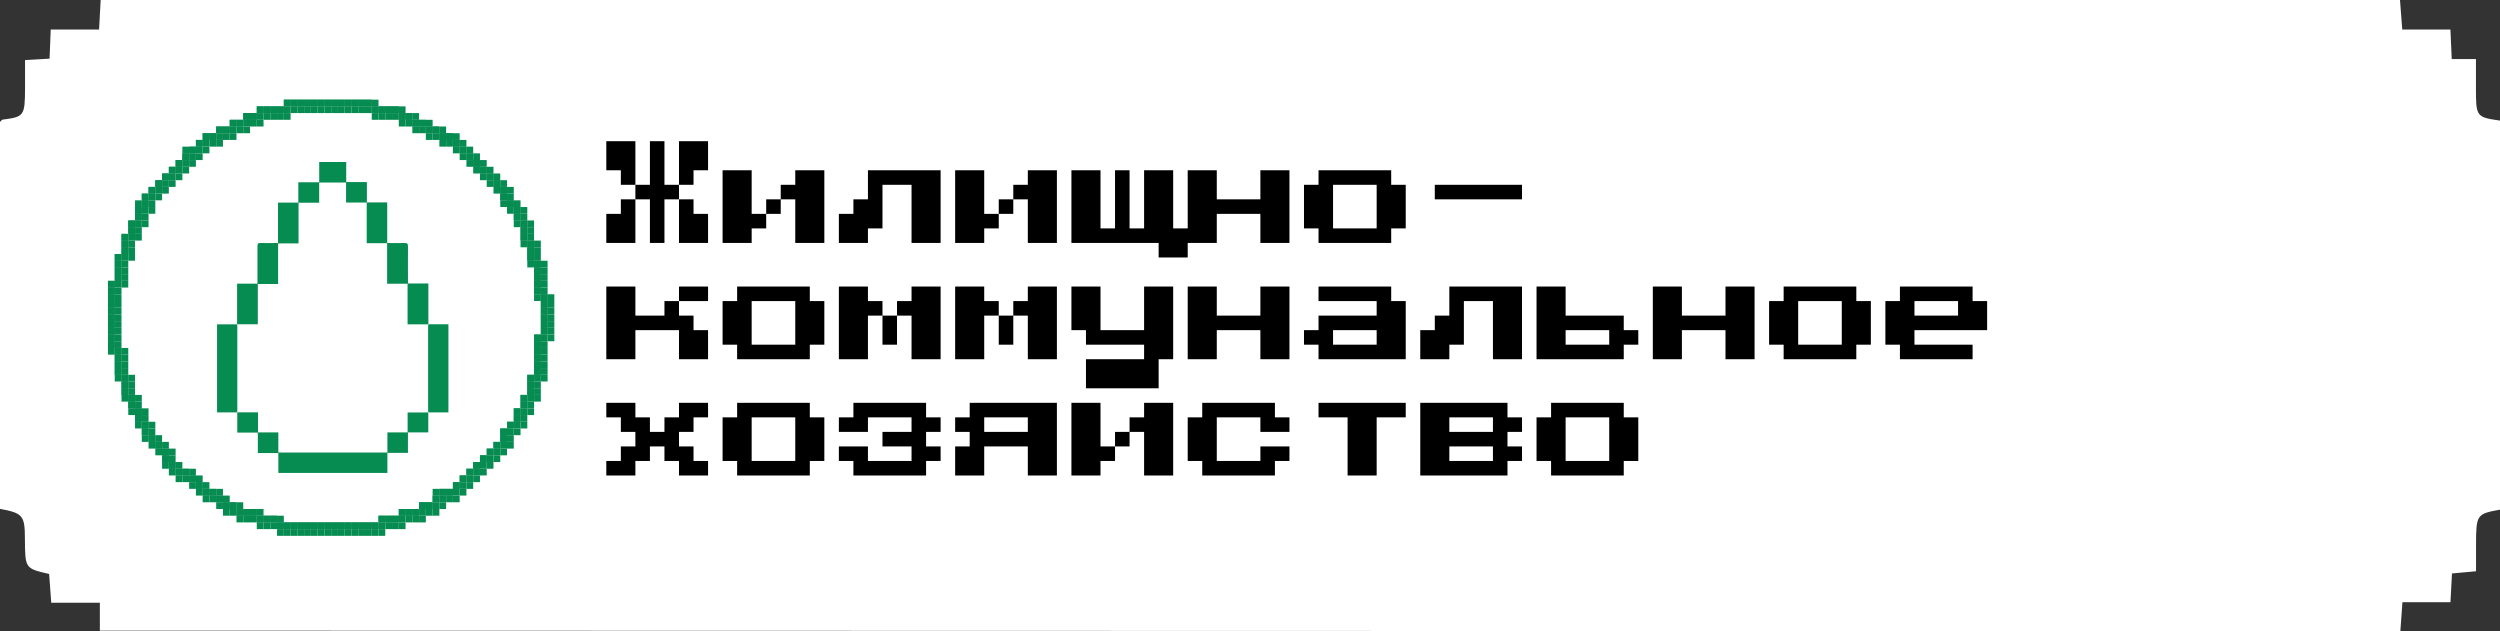<svg width="301" height="76" viewBox="0 0 301 76" fill="none" xmlns="http://www.w3.org/2000/svg">
<rect x="0" y="0" width="301" height="76" fill="#333333" stroke="none"/>
<path d="M12.023 75.929V72.573H6.171L5.915 69.104C3.029 68.446 3.029 68.446 3 64.954C3 62.049 2.763 61.788 0 61.266V14.681C0.148 14.55 0.227 14.414 0.315 14.402C2.906 14.076 3 13.945 3.014 10.649C3.014 9.546 3.014 8.443 3.014 7.234L5.969 7.062L6.107 3.558H11.929L12.121 0H288.958L289.233 3.558H295.031C295.085 4.826 295.129 5.864 295.188 7.115H298.104V10.625C298.104 14.058 298.148 14.105 301 14.521V61.361C298.183 61.877 298.119 61.954 298.114 65.654C298.114 66.638 298.114 67.622 298.114 68.778L295.218 69.045C295.159 70.172 295.104 71.209 295.035 72.508H289.253C289.164 73.794 289.091 74.82 289.002 76L12.023 75.929Z" fill="white"/>
<path d="M65.115 37.853H65.93V38.661H65.115V37.853Z" fill="#068B51"/>
<path d="M65.115 38.661H65.93V39.469H65.115V38.661Z" fill="#068B51"/>
<path d="M65.115 39.469H65.93V40.277H65.115V39.469Z" fill="#068B51"/>
<path d="M64.301 40.277H65.115V41.085H64.301V40.277Z" fill="#068B51"/>
<path d="M64.301 41.085H65.115V41.893H64.301V41.085Z" fill="#068B51"/>
<path d="M64.301 41.893H65.115V42.701H64.301V41.893Z" fill="#068B51"/>
<path d="M64.301 42.701H65.115V43.509H64.301V42.701Z" fill="#068B51"/>
<path d="M64.301 43.509H65.115V44.317H64.301V43.509Z" fill="#068B51"/>
<path d="M64.301 44.317H65.115V45.125H64.301V44.317Z" fill="#068B51"/>
<path d="M63.487 45.125H64.301V45.933H63.487V45.125Z" fill="#068B51"/>
<path d="M63.487 45.933H64.301V46.74H63.487V45.933Z" fill="#068B51"/>
<path d="M63.487 46.74H64.301V47.548H63.487V46.74Z" fill="#068B51"/>
<path d="M62.672 47.548H63.487V48.356H62.672V47.548Z" fill="#068B51"/>
<path d="M62.672 48.356H63.487V49.164H62.672V48.356Z" fill="#068B51"/>
<path d="M61.858 49.164H62.672V49.972H61.858V49.164Z" fill="#068B51"/>
<path d="M61.858 49.972H62.672V50.78H61.858V49.972Z" fill="#068B51"/>
<path d="M61.044 50.78H61.858V51.588H61.044V50.78Z" fill="#068B51"/>
<path d="M60.229 51.588H61.044V52.396H60.229V51.588Z" fill="#068B51"/>
<path d="M60.229 52.396H61.044V53.204H60.229V52.396Z" fill="#068B51"/>
<path d="M59.415 53.204H60.229V54.012H59.415V53.204Z" fill="#068B51"/>
<path d="M58.601 54.012H59.415V54.819H58.601V54.012Z" fill="#068B51"/>
<path d="M57.786 54.819H58.601V55.627H57.786V54.819Z" fill="#068B51"/>
<path d="M56.972 55.627H57.786V56.435H56.972V55.627Z" fill="#068B51"/>
<path d="M56.158 56.435H56.972V57.243H56.158V56.435Z" fill="#068B51"/>
<path d="M55.344 57.243H56.158V58.051H55.344V57.243Z" fill="#068B51"/>
<path d="M54.529 58.051H55.344V58.859H54.529V58.051Z" fill="#068B51"/>
<path d="M53.715 58.859H54.529V59.667H53.715V58.859Z" fill="#068B51"/>
<path d="M52.086 59.667H52.901V60.475H52.086V59.667Z" fill="#068B51"/>
<path d="M50.458 60.475H51.272V61.283H50.458V60.475Z" fill="#068B51"/>
<path d="M48.829 61.283H49.644V62.091H48.829V61.283Z" fill="#068B51"/>
<path d="M46.386 62.091H47.201V62.899H46.386V62.091Z" fill="#068B51"/>
<path d="M43.129 62.899H43.943V63.706H43.129V62.899Z" fill="#068B51"/>
<path d="M39.058 62.899H39.872V63.706H39.058V62.899Z" fill="#068B51"/>
<path d="M39.872 62.899H40.686V63.706H39.872V62.899Z" fill="#068B51"/>
<path d="M40.686 62.899H41.501V63.706H40.686V62.899Z" fill="#068B51"/>
<path d="M41.501 62.899H42.315V63.706H41.501V62.899Z" fill="#068B51"/>
<path d="M42.315 62.899H43.129V63.706H42.315V62.899Z" fill="#068B51"/>
<path d="M43.943 62.899H44.758V63.706H43.943V62.899Z" fill="#068B51"/>
<path d="M44.758 62.899H45.572V63.706H44.758V62.899Z" fill="#068B51"/>
<path d="M45.572 62.091H46.386V62.899H45.572V62.091Z" fill="#068B51"/>
<path d="M47.201 62.091H48.015V62.899H47.201V62.091Z" fill="#068B51"/>
<path d="M48.015 61.283H48.829V62.091H48.015V61.283Z" fill="#068B51"/>
<path d="M49.644 61.283H50.458V62.091H49.644V61.283Z" fill="#068B51"/>
<path d="M51.272 60.475H52.086V61.283H51.272V60.475Z" fill="#068B51"/>
<path d="M52.901 58.859H53.715V59.667H52.901V58.859Z" fill="#068B51"/>
<path d="M13 37.853H13.814V38.661H13V37.853Z" fill="#068B51"/>
<path d="M13 38.661H13.814V39.469H13V38.661Z" fill="#068B51"/>
<path d="M13 39.469H13.814V40.277H13V39.469Z" fill="#068B51"/>
<path d="M13 40.277H13.814V41.085H13V40.277Z" fill="#068B51"/>
<path d="M13 41.085H13.814V41.893H13V41.085Z" fill="#068B51"/>
<path d="M13.814 41.893H14.629V42.701H13.814V41.893Z" fill="#068B51"/>
<path d="M13.814 42.701H14.629V43.509H13.814V42.701Z" fill="#068B51"/>
<path d="M13.814 43.509H14.629V44.317H13.814V43.509Z" fill="#068B51"/>
<path d="M13.814 44.317H14.629V45.125H13.814V44.317Z" fill="#068B51"/>
<path d="M14.629 45.125H15.443V45.933H14.629V45.125Z" fill="#068B51"/>
<path d="M14.629 45.933H15.443V46.74H14.629V45.933Z" fill="#068B51"/>
<path d="M14.629 46.74H15.443V47.548H14.629V46.74Z" fill="#068B51"/>
<path d="M15.443 47.548H16.257V48.356H15.443V47.548Z" fill="#068B51"/>
<path d="M15.443 48.356H16.257V49.164H15.443V48.356Z" fill="#068B51"/>
<path d="M16.257 49.164H17.072V49.972H16.257V49.164Z" fill="#068B51"/>
<path d="M16.257 49.972H17.072V50.78H16.257V49.972Z" fill="#068B51"/>
<path d="M17.072 50.78H17.886V51.588H17.072V50.78Z" fill="#068B51"/>
<path d="M17.072 51.588H17.886V52.396H17.072V51.588Z" fill="#068B51"/>
<path d="M17.886 52.396H18.7V53.204H17.886V52.396Z" fill="#068B51"/>
<path d="M18.7 53.204H19.514V54.012H18.7V53.204Z" fill="#068B51"/>
<path d="M19.514 54.012H20.329V54.819H19.514V54.012Z" fill="#068B51"/>
<path d="M19.514 54.819H20.329V55.627H19.514V54.819Z" fill="#068B51"/>
<path d="M20.329 55.627H21.143V56.435H20.329V55.627Z" fill="#068B51"/>
<path d="M21.143 56.435H21.957V57.243H21.143V56.435Z" fill="#068B51"/>
<path d="M22.772 57.243H23.586V58.051H22.772V57.243Z" fill="#068B51"/>
<path d="M23.586 58.051H24.4V58.859H23.586V58.051Z" fill="#068B51"/>
<path d="M24.4 58.859H25.215V59.667H24.4V58.859Z" fill="#068B51"/>
<path d="M26.029 59.667H26.843V60.475H26.029V59.667Z" fill="#068B51"/>
<path d="M27.657 60.475H28.472V61.283H27.657V60.475Z" fill="#068B51"/>
<path d="M29.286 61.283H30.1V62.091H29.286V61.283Z" fill="#068B51"/>
<path d="M31.729 62.091H32.543V62.899H31.729V62.091Z" fill="#068B51"/>
<path d="M34.986 62.899H35.8V63.706H34.986V62.899Z" fill="#068B51"/>
<path d="M21.957 56.435H22.772V57.243H21.957V56.435Z" fill="#068B51"/>
<path d="M25.215 58.859H26.029V59.667H25.215V58.859Z" fill="#068B51"/>
<path d="M26.843 60.475H27.657V61.283H26.843V60.475Z" fill="#068B51"/>
<path d="M28.472 61.283H29.286V62.091H28.472V61.283Z" fill="#068B51"/>
<path d="M30.1 61.283H30.915V62.091H30.1V61.283Z" fill="#068B51"/>
<path d="M30.915 62.091H31.729V62.899H30.915V62.091Z" fill="#068B51"/>
<path d="M32.543 62.091H33.358V62.899H32.543V62.091Z" fill="#068B51"/>
<path d="M33.358 62.899H34.172V63.706H33.358V62.899Z" fill="#068B51"/>
<path d="M34.172 62.899H34.986V63.706H34.172V62.899Z" fill="#068B51"/>
<path d="M35.8 62.899H36.615V63.706H35.8V62.899Z" fill="#068B51"/>
<path d="M36.615 62.899H37.429V63.706H36.615V62.899Z" fill="#068B51"/>
<path d="M37.429 62.899H38.243V63.706H37.429V62.899Z" fill="#068B51"/>
<path d="M38.243 62.899H39.058V63.706H38.243V62.899Z" fill="#068B51"/>
<path d="M36.615 12.001H37.429V12.808H36.615V12.001Z" fill="#068B51"/>
<path d="M31.729 12.808H32.543V13.616H31.729V12.808Z" fill="#068B51"/>
<path d="M29.286 13.616H30.1V14.424H29.286V13.616Z" fill="#068B51"/>
<path d="M27.657 14.424H28.472V15.232H27.657V14.424Z" fill="#068B51"/>
<path d="M26.029 15.232H26.843V16.04H26.029V15.232Z" fill="#068B51"/>
<path d="M25.215 16.04H26.029V16.848H25.215V16.04Z" fill="#068B51"/>
<path d="M23.586 16.848H24.4V17.656H23.586V16.848Z" fill="#068B51"/>
<path d="M22.772 17.656H23.586V18.464H22.772V17.656Z" fill="#068B51"/>
<path d="M21.957 18.464H22.772V19.272H21.957V18.464Z" fill="#068B51"/>
<path d="M21.143 19.272H21.957V20.08H21.143V19.272Z" fill="#068B51"/>
<path d="M20.329 20.08H21.143V20.887H20.329V20.08Z" fill="#068B51"/>
<path d="M19.514 20.887H20.329V21.695H19.514V20.887Z" fill="#068B51"/>
<path d="M18.7 21.695H19.514V22.503H18.7V21.695Z" fill="#068B51"/>
<path d="M17.886 22.503H18.7V23.311H17.886V22.503Z" fill="#068B51"/>
<path d="M17.072 23.311H17.886V24.119H17.072V23.311Z" fill="#068B51"/>
<path d="M17.072 24.119H17.886V24.927H17.072V24.119Z" fill="#068B51"/>
<path d="M16.257 24.927H17.072V25.735H16.257V24.927Z" fill="#068B51"/>
<path d="M16.257 25.735H17.072V26.543H16.257V25.735Z" fill="#068B51"/>
<path d="M15.443 26.543H16.257V27.351H15.443V26.543Z" fill="#068B51"/>
<path d="M15.443 27.351H16.257V28.159H15.443V27.351Z" fill="#068B51"/>
<path d="M14.629 28.159H15.443V28.966H14.629V28.159Z" fill="#068B51"/>
<path d="M14.629 28.966H15.443V29.774H14.629V28.966Z" fill="#068B51"/>
<path d="M14.629 29.774H15.443V30.582H14.629V29.774Z" fill="#068B51"/>
<path d="M13.814 30.582H14.629V31.39H13.814V30.582Z" fill="#068B51"/>
<path d="M13.814 31.39H14.629V32.198H13.814V31.39Z" fill="#068B51"/>
<path d="M13.814 32.198H14.629V33.006H13.814V32.198Z" fill="#068B51"/>
<path d="M13.814 33.006H14.629V33.814H13.814V33.006Z" fill="#068B51"/>
<path d="M13 33.814H13.814V34.622H13V33.814Z" fill="#068B51"/>
<path d="M13 34.622H13.814V35.43H13V34.622Z" fill="#068B51"/>
<path d="M13 35.43H13.814V36.238H13V35.43Z" fill="#068B51"/>
<path d="M13 36.238H13.814V37.046H13V36.238Z" fill="#068B51"/>
<path d="M13 37.046H13.814V37.853H13V37.046Z" fill="#068B51"/>
<path d="M24.4 16.04H25.215V16.848H24.4V16.04Z" fill="#068B51"/>
<path d="M26.843 15.232H27.657V16.04H26.843V15.232Z" fill="#068B51"/>
<path d="M28.472 14.424H29.286V15.232H28.472V14.424Z" fill="#068B51"/>
<path d="M30.1 13.616H30.915V14.424H30.1V13.616Z" fill="#068B51"/>
<path d="M30.915 12.808H31.729V13.616H30.915V12.808Z" fill="#068B51"/>
<path d="M32.543 12.808H33.358V13.616H32.543V12.808Z" fill="#068B51"/>
<path d="M33.358 12.808H34.172V13.616H33.358V12.808Z" fill="#068B51"/>
<path d="M34.172 12.001H34.986V12.808H34.172V12.001Z" fill="#068B51"/>
<path d="M34.986 12.001H35.8V12.808H34.986V12.001Z" fill="#068B51"/>
<path d="M35.8 12.001H36.615V12.808H35.8V12.001Z" fill="#068B51"/>
<path d="M37.429 12.001H38.243V12.808H37.429V12.001Z" fill="#068B51"/>
<path d="M38.243 12.001H39.058V12.808H38.243V12.001Z" fill="#068B51"/>
<path d="M39.058 12.001H39.872V12.808H39.058V12.001Z" fill="#068B51"/>
<path d="M41.501 12.001H42.315V12.808H41.501V12.001Z" fill="#068B51"/>
<path d="M45.572 12.808H46.386V13.616H45.572V12.808Z" fill="#068B51"/>
<path d="M48.015 13.616H48.829V14.424H48.015V13.616Z" fill="#068B51"/>
<path d="M50.458 14.424H51.272V15.232H50.458V14.424Z" fill="#068B51"/>
<path d="M52.086 15.232H52.901V16.04H52.086V15.232Z" fill="#068B51"/>
<path d="M52.901 16.04H53.715V16.848H52.901V16.04Z" fill="#068B51"/>
<path d="M54.529 16.848H55.344V17.656H54.529V16.848Z" fill="#068B51"/>
<path d="M55.344 17.656H56.158V18.464H55.344V17.656Z" fill="#068B51"/>
<path d="M56.158 18.464H56.972V19.272H56.158V18.464Z" fill="#068B51"/>
<path d="M56.972 19.272H57.786V20.08H56.972V19.272Z" fill="#068B51"/>
<path d="M57.786 20.08H58.601V20.887H57.786V20.08Z" fill="#068B51"/>
<path d="M58.601 20.887H59.415V21.695H58.601V20.887Z" fill="#068B51"/>
<path d="M59.415 21.695H60.229V22.503H59.415V21.695Z" fill="#068B51"/>
<path d="M60.229 22.503H61.044V23.311H60.229V22.503Z" fill="#068B51"/>
<path d="M60.229 23.311H61.044V24.119H60.229V23.311Z" fill="#068B51"/>
<path d="M61.044 24.119H61.858V24.927H61.044V24.119Z" fill="#068B51"/>
<path d="M61.858 24.927H62.672V25.735H61.858V24.927Z" fill="#068B51"/>
<path d="M61.858 25.735H62.672V26.543H61.858V25.735Z" fill="#068B51"/>
<path d="M62.672 26.543H63.487V27.351H62.672V26.543Z" fill="#068B51"/>
<path d="M62.672 27.351H63.487V28.159H62.672V27.351Z" fill="#068B51"/>
<path d="M62.672 28.159H63.487V28.966H62.672V28.159Z" fill="#068B51"/>
<path d="M63.487 28.966H64.301V29.774H63.487V28.966Z" fill="#068B51"/>
<path d="M63.487 29.774H64.301V30.582H63.487V29.774Z" fill="#068B51"/>
<path d="M63.487 30.582H64.301V31.39H63.487V30.582Z" fill="#068B51"/>
<path d="M64.301 31.39H65.115V32.198H64.301V31.39Z" fill="#068B51"/>
<path d="M64.301 32.198H65.115V33.006H64.301V32.198Z" fill="#068B51"/>
<path d="M64.301 33.006H65.115V33.814H64.301V33.006Z" fill="#068B51"/>
<path d="M64.301 33.814H65.115V34.622H64.301V33.814Z" fill="#068B51"/>
<path d="M64.301 34.622H65.115V35.43H64.301V34.622Z" fill="#068B51"/>
<path d="M65.115 35.43H65.93V36.238H65.115V35.43Z" fill="#068B51"/>
<path d="M65.115 36.238H65.93V37.046H65.115V36.238Z" fill="#068B51"/>
<path d="M65.115 37.046H65.93V37.853H65.115V37.046Z" fill="#068B51"/>
<path d="M39.872 12.001H40.686V12.808H39.872V12.001Z" fill="#068B51"/>
<path d="M40.686 12.001H41.501V12.808H40.686V12.001Z" fill="#068B51"/>
<path d="M42.315 12.001H43.129V12.808H42.315V12.001Z" fill="#068B51"/>
<path d="M43.129 12.001H43.943V12.808H43.129V12.001Z" fill="#068B51"/>
<path d="M43.943 12.001H44.758V12.808H43.943V12.001Z" fill="#068B51"/>
<path d="M44.758 12.808H45.572V13.616H44.758V12.808Z" fill="#068B51"/>
<path d="M46.386 12.808H47.201V13.616H46.386V12.808Z" fill="#068B51"/>
<path d="M47.201 12.808H48.015V13.616H47.201V12.808Z" fill="#068B51"/>
<path d="M48.829 13.616H49.644V14.424H48.829V13.616Z" fill="#068B51"/>
<path d="M49.644 14.424H50.458V15.232H49.644V14.424Z" fill="#068B51"/>
<path d="M51.272 15.232H52.086V16.04H51.272V15.232Z" fill="#068B51"/>
<path d="M53.715 16.04H54.529V16.848H53.715V16.04Z" fill="#068B51"/>
<rect x="65.115" y="37.852" width="0.814" height="0.808" fill="#068B51"/>
<rect x="65.115" y="38.662" width="0.814" height="0.808" fill="#068B51"/>
<rect x="65.115" y="39.469" width="0.814" height="0.808" fill="#068B51"/>
<rect x="64.301" y="40.277" width="0.814" height="0.808" fill="#068B51"/>
<rect x="64.301" y="41.084" width="0.814" height="0.808" fill="#068B51"/>
<rect x="64.301" y="41.892" width="0.814" height="0.808" fill="#068B51"/>
<rect x="64.301" y="42.701" width="0.814" height="0.808" fill="#068B51"/>
<rect x="64.301" y="43.509" width="0.814" height="0.808" fill="#068B51"/>
<rect x="64.301" y="44.316" width="0.814" height="0.808" fill="#068B51"/>
<rect x="63.486" y="45.124" width="0.814" height="0.808" fill="#068B51"/>
<rect x="63.486" y="45.932" width="0.814" height="0.808" fill="#068B51"/>
<rect x="63.486" y="46.74" width="0.814" height="0.808" fill="#068B51"/>
<rect x="62.673" y="47.548" width="0.814" height="0.808" fill="#068B51"/>
<rect x="62.673" y="48.356" width="0.814" height="0.808" fill="#068B51"/>
<rect x="61.858" y="49.163" width="0.814" height="0.808" fill="#068B51"/>
<rect x="61.858" y="49.971" width="0.814" height="0.808" fill="#068B51"/>
<rect x="61.044" y="50.779" width="0.814" height="0.808" fill="#068B51"/>
<rect x="60.23" y="51.587" width="0.814" height="0.808" fill="#068B51"/>
<rect x="60.23" y="52.395" width="0.814" height="0.808" fill="#068B51"/>
<rect x="59.415" y="53.203" width="0.814" height="0.808" fill="#068B51"/>
<rect x="58.601" y="54.011" width="0.814" height="0.808" fill="#068B51"/>
<rect x="57.787" y="54.819" width="0.814" height="0.808" fill="#068B51"/>
<rect x="56.973" y="55.627" width="0.814" height="0.808" fill="#068B51"/>
<rect x="56.158" y="56.435" width="0.814" height="0.808" fill="#068B51"/>
<rect x="55.344" y="57.242" width="0.814" height="0.808" fill="#068B51"/>
<rect x="54.529" y="58.051" width="0.814" height="0.808" fill="#068B51"/>
<rect x="53.715" y="58.858" width="0.814" height="0.808" fill="#068B51"/>
<rect x="52.087" y="59.666" width="0.814" height="0.808" fill="#068B51"/>
<rect x="50.458" y="60.474" width="0.814" height="0.808" fill="#068B51"/>
<rect x="48.829" y="61.282" width="0.814" height="0.808" fill="#068B51"/>
<rect x="46.387" y="62.09" width="0.814" height="0.808" fill="#068B51"/>
<rect x="43.129" y="62.898" width="0.814" height="0.808" fill="#068B51"/>
<rect x="39.058" y="62.898" width="0.814" height="0.808" fill="#068B51"/>
<rect x="39.872" y="62.898" width="0.814" height="0.808" fill="#068B51"/>
<rect x="40.687" y="62.898" width="0.814" height="0.808" fill="#068B51"/>
<rect x="41.5" y="62.898" width="0.814" height="0.808" fill="#068B51"/>
<rect x="42.315" y="62.898" width="0.814" height="0.808" fill="#068B51"/>
<rect x="43.943" y="62.898" width="0.814" height="0.808" fill="#068B51"/>
<rect x="44.758" y="62.898" width="0.814" height="0.808" fill="#068B51"/>
<rect x="45.572" y="62.09" width="0.814" height="0.808" fill="#068B51"/>
<rect x="47.201" y="62.09" width="0.814" height="0.808" fill="#068B51"/>
<rect x="48.015" y="61.282" width="0.814" height="0.808" fill="#068B51"/>
<rect x="49.644" y="61.282" width="0.814" height="0.808" fill="#068B51"/>
<rect x="51.273" y="60.474" width="0.814" height="0.808" fill="#068B51"/>
<rect x="52.9" y="58.858" width="0.814" height="0.808" fill="#068B51"/>
<rect x="13" y="37.852" width="0.814" height="0.808" fill="#068B51"/>
<rect x="13" y="38.662" width="0.814" height="0.808" fill="#068B51"/>
<rect x="13" y="39.469" width="0.814" height="0.808" fill="#068B51"/>
<rect x="13" y="40.277" width="0.814" height="0.808" fill="#068B51"/>
<rect x="13" y="41.084" width="0.814" height="0.808" fill="#068B51"/>
<rect x="13.815" y="41.892" width="0.814" height="0.808" fill="#068B51"/>
<rect x="13.815" y="42.701" width="0.814" height="0.808" fill="#068B51"/>
<rect x="13.815" y="43.509" width="0.814" height="0.808" fill="#068B51"/>
<rect x="13.815" y="44.316" width="0.814" height="0.808" fill="#068B51"/>
<rect x="14.629" y="45.124" width="0.814" height="0.808" fill="#068B51"/>
<rect x="14.629" y="45.932" width="0.814" height="0.808" fill="#068B51"/>
<rect x="14.629" y="46.74" width="0.814" height="0.808" fill="#068B51"/>
<rect x="15.443" y="47.548" width="0.814" height="0.808" fill="#068B51"/>
<rect x="15.443" y="48.356" width="0.814" height="0.808" fill="#068B51"/>
<rect x="16.258" y="49.163" width="0.814" height="0.808" fill="#068B51"/>
<rect x="16.258" y="49.971" width="0.814" height="0.808" fill="#068B51"/>
<rect x="17.071" y="50.779" width="0.814" height="0.808" fill="#068B51"/>
<rect x="17.071" y="51.587" width="0.814" height="0.808" fill="#068B51"/>
<rect x="17.886" y="52.395" width="0.814" height="0.808" fill="#068B51"/>
<rect x="18.7" y="53.203" width="0.814" height="0.808" fill="#068B51"/>
<rect x="19.515" y="54.011" width="0.814" height="0.808" fill="#068B51"/>
<rect x="19.515" y="54.819" width="0.814" height="0.808" fill="#068B51"/>
<rect x="20.329" y="55.627" width="0.814" height="0.808" fill="#068B51"/>
<rect x="21.144" y="56.435" width="0.814" height="0.808" fill="#068B51"/>
<rect x="22.771" y="57.242" width="0.814" height="0.808" fill="#068B51"/>
<rect x="23.586" y="58.051" width="0.814" height="0.808" fill="#068B51"/>
<rect x="24.4" y="58.858" width="0.814" height="0.808" fill="#068B51"/>
<rect x="26.029" y="59.666" width="0.814" height="0.808" fill="#068B51"/>
<rect x="27.657" y="60.474" width="0.814" height="0.808" fill="#068B51"/>
<rect x="29.286" y="61.282" width="0.814" height="0.808" fill="#068B51"/>
<rect x="31.729" y="62.09" width="0.814" height="0.808" fill="#068B51"/>
<rect x="34.986" y="62.898" width="0.814" height="0.808" fill="#068B51"/>
<rect x="21.957" y="56.435" width="0.814" height="0.808" fill="#068B51"/>
<rect x="25.215" y="58.858" width="0.814" height="0.808" fill="#068B51"/>
<rect x="26.843" y="60.474" width="0.814" height="0.808" fill="#068B51"/>
<rect x="28.472" y="61.282" width="0.814" height="0.808" fill="#068B51"/>
<rect x="30.101" y="61.282" width="0.814" height="0.808" fill="#068B51"/>
<rect x="30.915" y="62.09" width="0.814" height="0.808" fill="#068B51"/>
<rect x="32.543" y="62.09" width="0.814" height="0.808" fill="#068B51"/>
<rect x="33.357" y="62.898" width="0.814" height="0.808" fill="#068B51"/>
<rect x="34.172" y="62.898" width="0.814" height="0.808" fill="#068B51"/>
<rect x="35.801" y="62.898" width="0.814" height="0.808" fill="#068B51"/>
<rect x="36.615" y="62.898" width="0.814" height="0.808" fill="#068B51"/>
<rect x="37.429" y="62.898" width="0.814" height="0.808" fill="#068B51"/>
<rect x="38.243" y="62.898" width="0.814" height="0.808" fill="#068B51"/>
<rect x="36.615" y="12" width="0.814" height="0.808" fill="#068B51"/>
<rect x="31.729" y="12.808" width="0.814" height="0.808" fill="#068B51"/>
<rect x="29.286" y="13.615" width="0.814" height="0.808" fill="#068B51"/>
<rect x="27.657" y="14.424" width="0.814" height="0.808" fill="#068B51"/>
<rect x="26.029" y="15.232" width="0.814" height="0.808" fill="#068B51"/>
<rect x="25.215" y="16.04" width="0.814" height="0.808" fill="#068B51"/>
<rect x="23.586" y="16.847" width="0.814" height="0.808" fill="#068B51"/>
<rect x="22.771" y="17.655" width="0.814" height="0.808" fill="#068B51"/>
<rect x="21.957" y="18.463" width="0.814" height="0.808" fill="#068B51"/>
<rect x="21.144" y="19.271" width="0.814" height="0.808" fill="#068B51"/>
<rect x="20.329" y="20.079" width="0.814" height="0.808" fill="#068B51"/>
<rect x="19.515" y="20.887" width="0.814" height="0.808" fill="#068B51"/>
<rect x="18.7" y="21.694" width="0.814" height="0.808" fill="#068B51"/>
<rect x="17.886" y="22.502" width="0.814" height="0.808" fill="#068B51"/>
<rect x="17.071" y="23.311" width="0.814" height="0.808" fill="#068B51"/>
<rect x="17.071" y="24.119" width="0.814" height="0.808" fill="#068B51"/>
<rect x="16.258" y="24.926" width="0.814" height="0.808" fill="#068B51"/>
<rect x="16.258" y="25.734" width="0.814" height="0.808" fill="#068B51"/>
<rect x="15.443" y="26.543" width="0.814" height="0.808" fill="#068B51"/>
<rect x="15.443" y="27.351" width="0.814" height="0.808" fill="#068B51"/>
<rect x="14.629" y="28.158" width="0.814" height="0.808" fill="#068B51"/>
<rect x="14.629" y="28.966" width="0.814" height="0.808" fill="#068B51"/>
<rect x="14.629" y="29.773" width="0.814" height="0.808" fill="#068B51"/>
<rect x="13.815" y="30.581" width="0.814" height="0.808" fill="#068B51"/>
<rect x="13.815" y="31.39" width="0.814" height="0.808" fill="#068B51"/>
<rect x="13.815" y="32.198" width="0.814" height="0.808" fill="#068B51"/>
<rect x="13.815" y="33.005" width="0.814" height="0.808" fill="#068B51"/>
<rect x="13" y="33.813" width="0.814" height="0.808" fill="#068B51"/>
<rect x="13" y="34.622" width="0.814" height="0.808" fill="#068B51"/>
<rect x="13" y="35.43" width="0.814" height="0.808" fill="#068B51"/>
<rect x="13" y="36.237" width="0.814" height="0.808" fill="#068B51"/>
<rect x="13" y="37.045" width="0.814" height="0.808" fill="#068B51"/>
<rect x="24.4" y="16.04" width="0.814" height="0.808" fill="#068B51"/>
<rect x="26.843" y="15.232" width="0.814" height="0.808" fill="#068B51"/>
<rect x="28.472" y="14.424" width="0.814" height="0.808" fill="#068B51"/>
<rect x="30.101" y="13.615" width="0.814" height="0.808" fill="#068B51"/>
<rect x="30.915" y="12.808" width="0.814" height="0.808" fill="#068B51"/>
<rect x="32.543" y="12.808" width="0.814" height="0.808" fill="#068B51"/>
<rect x="33.357" y="12.808" width="0.814" height="0.808" fill="#068B51"/>
<rect x="34.172" y="12" width="0.814" height="0.808" fill="#068B51"/>
<rect x="34.986" y="12" width="0.814" height="0.808" fill="#068B51"/>
<rect x="35.801" y="12" width="0.814" height="0.808" fill="#068B51"/>
<rect x="37.429" y="12" width="0.814" height="0.808" fill="#068B51"/>
<rect x="38.243" y="12" width="0.814" height="0.808" fill="#068B51"/>
<rect x="39.058" y="12" width="0.814" height="0.808" fill="#068B51"/>
<rect x="41.5" y="12" width="0.814" height="0.808" fill="#068B51"/>
<rect x="45.572" y="12.808" width="0.814" height="0.808" fill="#068B51"/>
<rect x="48.015" y="13.615" width="0.814" height="0.808" fill="#068B51"/>
<rect x="50.458" y="14.424" width="0.814" height="0.808" fill="#068B51"/>
<rect x="52.087" y="15.232" width="0.814" height="0.808" fill="#068B51"/>
<rect x="52.9" y="16.04" width="0.814" height="0.808" fill="#068B51"/>
<rect x="54.529" y="16.847" width="0.814" height="0.808" fill="#068B51"/>
<rect x="55.344" y="17.655" width="0.814" height="0.808" fill="#068B51"/>
<rect x="56.158" y="18.463" width="0.814" height="0.808" fill="#068B51"/>
<rect x="56.973" y="19.271" width="0.814" height="0.808" fill="#068B51"/>
<rect x="57.787" y="20.079" width="0.814" height="0.808" fill="#068B51"/>
<rect x="58.601" y="20.887" width="0.814" height="0.808" fill="#068B51"/>
<rect x="59.415" y="21.694" width="0.814" height="0.808" fill="#068B51"/>
<rect x="60.23" y="22.502" width="0.814" height="0.808" fill="#068B51"/>
<rect x="60.23" y="23.311" width="0.814" height="0.808" fill="#068B51"/>
<rect x="61.044" y="24.119" width="0.814" height="0.808" fill="#068B51"/>
<rect x="61.858" y="24.926" width="0.814" height="0.808" fill="#068B51"/>
<rect x="61.858" y="25.734" width="0.814" height="0.808" fill="#068B51"/>
<rect x="62.673" y="26.543" width="0.814" height="0.808" fill="#068B51"/>
<rect x="62.673" y="27.351" width="0.814" height="0.808" fill="#068B51"/>
<rect x="62.673" y="28.158" width="0.814" height="0.808" fill="#068B51"/>
<rect x="63.486" y="28.966" width="0.814" height="0.808" fill="#068B51"/>
<rect x="63.486" y="29.773" width="0.814" height="0.808" fill="#068B51"/>
<rect x="63.486" y="30.581" width="0.814" height="0.808" fill="#068B51"/>
<rect x="64.301" y="31.39" width="0.814" height="0.808" fill="#068B51"/>
<rect x="64.301" y="32.198" width="0.814" height="0.808" fill="#068B51"/>
<rect x="64.301" y="33.005" width="0.814" height="0.808" fill="#068B51"/>
<rect x="64.301" y="33.813" width="0.814" height="0.808" fill="#068B51"/>
<rect x="64.301" y="34.622" width="0.814" height="0.808" fill="#068B51"/>
<rect x="65.115" y="35.43" width="0.814" height="0.808" fill="#068B51"/>
<rect x="65.115" y="36.237" width="0.814" height="0.808" fill="#068B51"/>
<rect x="65.115" y="37.045" width="0.814" height="0.808" fill="#068B51"/>
<rect x="39.872" y="12" width="0.814" height="0.808" fill="#068B51"/>
<rect x="40.687" y="12" width="0.814" height="0.808" fill="#068B51"/>
<rect x="42.315" y="12" width="0.814" height="0.808" fill="#068B51"/>
<rect x="43.129" y="12" width="0.814" height="0.808" fill="#068B51"/>
<rect x="43.943" y="12" width="0.814" height="0.808" fill="#068B51"/>
<rect x="44.758" y="12.808" width="0.814" height="0.808" fill="#068B51"/>
<rect x="46.387" y="12.808" width="0.814" height="0.808" fill="#068B51"/>
<rect x="47.201" y="12.808" width="0.814" height="0.808" fill="#068B51"/>
<rect x="48.829" y="13.615" width="0.814" height="0.808" fill="#068B51"/>
<rect x="49.644" y="14.424" width="0.814" height="0.808" fill="#068B51"/>
<rect x="51.273" y="15.232" width="0.814" height="0.808" fill="#068B51"/>
<rect x="53.715" y="16.04" width="0.814" height="0.808" fill="#068B51"/>
<rect x="65.93" y="37.852" width="0.814" height="0.808" fill="#068B51"/>
<rect x="65.93" y="38.662" width="0.814" height="0.808" fill="#068B51"/>
<rect x="65.93" y="39.469" width="0.814" height="0.808" fill="#068B51"/>
<rect x="65.93" y="40.277" width="0.814" height="0.808" fill="#068B51"/>
<rect x="65.115" y="40.277" width="0.814" height="0.808" fill="#068B51"/>
<rect x="65.115" y="41.084" width="0.814" height="0.808" fill="#068B51"/>
<rect x="65.115" y="41.892" width="0.814" height="0.808" fill="#068B51"/>
<rect x="65.115" y="42.701" width="0.814" height="0.808" fill="#068B51"/>
<rect x="65.115" y="43.509" width="0.814" height="0.808" fill="#068B51"/>
<rect x="65.115" y="44.316" width="0.814" height="0.808" fill="#068B51"/>
<rect x="65.115" y="45.124" width="0.814" height="0.808" fill="#068B51"/>
<rect x="64.301" y="45.124" width="0.814" height="0.808" fill="#068B51"/>
<rect x="64.301" y="45.932" width="0.814" height="0.808" fill="#068B51"/>
<rect x="64.301" y="46.74" width="0.814" height="0.808" fill="#068B51"/>
<rect x="64.301" y="47.548" width="0.814" height="0.808" fill="#068B51"/>
<rect x="63.486" y="47.548" width="0.814" height="0.808" fill="#068B51"/>
<rect x="63.486" y="48.356" width="0.814" height="0.808" fill="#068B51"/>
<rect x="63.486" y="49.163" width="0.814" height="0.808" fill="#068B51"/>
<rect x="62.673" y="49.163" width="0.814" height="0.808" fill="#068B51"/>
<rect x="62.673" y="49.971" width="0.814" height="0.808" fill="#068B51"/>
<rect x="62.673" y="50.779" width="0.814" height="0.808" fill="#068B51"/>
<rect x="61.858" y="50.779" width="0.814" height="0.808" fill="#068B51"/>
<rect x="61.858" y="51.587" width="0.814" height="0.808" fill="#068B51"/>
<rect x="61.044" y="51.587" width="0.814" height="0.808" fill="#068B51"/>
<rect x="61.044" y="52.395" width="0.814" height="0.808" fill="#068B51"/>
<rect x="61.044" y="53.203" width="0.814" height="0.808" fill="#068B51"/>
<rect x="60.23" y="53.203" width="0.814" height="0.808" fill="#068B51"/>
<rect x="60.23" y="54.011" width="0.814" height="0.808" fill="#068B51"/>
<rect x="59.415" y="54.011" width="0.814" height="0.808" fill="#068B51"/>
<rect x="59.415" y="54.819" width="0.814" height="0.808" fill="#068B51"/>
<rect x="58.601" y="54.819" width="0.814" height="0.808" fill="#068B51"/>
<rect x="58.601" y="55.627" width="0.814" height="0.808" fill="#068B51"/>
<rect x="57.787" y="55.627" width="0.814" height="0.808" fill="#068B51"/>
<rect x="57.787" y="56.435" width="0.814" height="0.808" fill="#068B51"/>
<rect x="56.973" y="56.435" width="0.814" height="0.808" fill="#068B51"/>
<rect x="56.973" y="57.242" width="0.814" height="0.808" fill="#068B51"/>
<rect x="56.158" y="57.242" width="0.814" height="0.808" fill="#068B51"/>
<rect x="56.158" y="58.051" width="0.814" height="0.808" fill="#068B51"/>
<rect x="55.344" y="58.051" width="0.814" height="0.808" fill="#068B51"/>
<rect x="55.344" y="58.858" width="0.814" height="0.808" fill="#068B51"/>
<rect x="54.529" y="58.858" width="0.814" height="0.808" fill="#068B51"/>
<rect x="54.529" y="59.666" width="0.814" height="0.808" fill="#068B51"/>
<rect x="53.715" y="59.666" width="0.814" height="0.808" fill="#068B51"/>
<rect x="52.087" y="58.858" width="0.814" height="0.808" fill="#068B51"/>
<rect x="52.9" y="59.666" width="0.814" height="0.808" fill="#068B51"/>
<rect x="52.9" y="60.474" width="0.814" height="0.808" fill="#068B51"/>
<rect x="52.087" y="60.474" width="0.814" height="0.808" fill="#068B51"/>
<rect x="51.273" y="61.282" width="0.814" height="0.808" fill="#068B51"/>
<rect x="50.458" y="61.282" width="0.814" height="0.808" fill="#068B51"/>
<rect x="49.644" y="62.09" width="0.814" height="0.808" fill="#068B51"/>
<rect x="48.829" y="62.09" width="0.814" height="0.808" fill="#068B51"/>
<rect x="47.201" y="62.898" width="0.814" height="0.808" fill="#068B51"/>
<rect x="46.387" y="62.898" width="0.814" height="0.808" fill="#068B51"/>
<rect x="43.943" y="63.706" width="0.814" height="0.808" fill="#068B51"/>
<rect x="43.129" y="63.706" width="0.814" height="0.808" fill="#068B51"/>
<rect x="39.872" y="63.706" width="0.814" height="0.808" fill="#068B51"/>
<rect x="39.058" y="63.706" width="0.814" height="0.808" fill="#068B51"/>
<rect x="40.687" y="63.706" width="0.814" height="0.808" fill="#068B51"/>
<rect x="41.5" y="63.706" width="0.814" height="0.808" fill="#068B51"/>
<rect x="42.315" y="63.706" width="0.814" height="0.808" fill="#068B51"/>
<rect x="44.758" y="63.706" width="0.814" height="0.808" fill="#068B51"/>
<rect x="45.572" y="62.898" width="0.814" height="0.808" fill="#068B51"/>
<rect x="45.572" y="63.706" width="0.814" height="0.808" fill="#068B51"/>
<rect x="48.015" y="62.09" width="0.814" height="0.808" fill="#068B51"/>
<rect x="48.015" y="62.898" width="0.814" height="0.808" fill="#068B51"/>
<rect x="50.458" y="62.09" width="0.814" height="0.808" fill="#068B51"/>
<rect x="52.087" y="61.282" width="0.814" height="0.808" fill="#068B51"/>
<rect x="13.815" y="37.852" width="0.814" height="0.808" fill="#068B51"/>
<rect x="13.815" y="38.662" width="0.814" height="0.808" fill="#068B51"/>
<rect x="13.815" y="39.469" width="0.814" height="0.808" fill="#068B51"/>
<rect x="13.815" y="40.277" width="0.814" height="0.808" fill="#068B51"/>
<rect x="13.815" y="41.084" width="0.814" height="0.808" fill="#068B51"/>
<rect x="13" y="41.892" width="0.814" height="0.808" fill="#068B51"/>
<rect x="14.629" y="41.892" width="0.814" height="0.808" fill="#068B51"/>
<rect x="14.629" y="42.701" width="0.814" height="0.808" fill="#068B51"/>
<rect x="14.629" y="43.509" width="0.814" height="0.808" fill="#068B51"/>
<rect x="14.629" y="44.316" width="0.814" height="0.808" fill="#068B51"/>
<rect x="13.815" y="45.124" width="0.814" height="0.808" fill="#068B51"/>
<rect x="15.443" y="45.124" width="0.814" height="0.808" fill="#068B51"/>
<rect x="15.443" y="45.932" width="0.814" height="0.808" fill="#068B51"/>
<rect x="15.443" y="46.74" width="0.814" height="0.808" fill="#068B51"/>
<rect x="14.629" y="47.548" width="0.814" height="0.808" fill="#068B51"/>
<rect x="16.258" y="47.548" width="0.814" height="0.808" fill="#068B51"/>
<rect x="16.258" y="48.356" width="0.814" height="0.808" fill="#068B51"/>
<rect x="15.443" y="49.163" width="0.814" height="0.808" fill="#068B51"/>
<rect x="17.071" y="49.163" width="0.814" height="0.808" fill="#068B51"/>
<rect x="17.071" y="49.971" width="0.814" height="0.808" fill="#068B51"/>
<rect x="16.258" y="50.779" width="0.814" height="0.808" fill="#068B51"/>
<rect x="17.886" y="50.779" width="0.814" height="0.808" fill="#068B51"/>
<rect x="17.886" y="51.587" width="0.814" height="0.808" fill="#068B51"/>
<rect x="17.071" y="52.395" width="0.814" height="0.808" fill="#068B51"/>
<rect x="18.7" y="52.395" width="0.814" height="0.808" fill="#068B51"/>
<rect x="17.886" y="53.203" width="0.814" height="0.808" fill="#068B51"/>
<rect x="19.515" y="53.203" width="0.814" height="0.808" fill="#068B51"/>
<rect x="18.7" y="54.011" width="0.814" height="0.808" fill="#068B51"/>
<rect x="20.329" y="54.011" width="0.814" height="0.808" fill="#068B51"/>
<rect x="20.329" y="54.819" width="0.814" height="0.808" fill="#068B51"/>
<rect x="19.515" y="55.627" width="0.814" height="0.808" fill="#068B51"/>
<rect x="21.144" y="55.627" width="0.814" height="0.808" fill="#068B51"/>
<rect x="20.329" y="56.435" width="0.814" height="0.808" fill="#068B51"/>
<rect x="21.957" y="57.242" width="0.814" height="0.808" fill="#068B51"/>
<rect x="21.144" y="57.242" width="0.814" height="0.808" fill="#068B51"/>
<rect x="23.586" y="57.242" width="0.814" height="0.808" fill="#068B51"/>
<rect x="22.771" y="58.051" width="0.814" height="0.808" fill="#068B51"/>
<rect x="24.4" y="58.051" width="0.814" height="0.808" fill="#068B51"/>
<rect x="23.586" y="58.858" width="0.814" height="0.808" fill="#068B51"/>
<rect x="25.215" y="59.666" width="0.814" height="0.808" fill="#068B51"/>
<rect x="24.4" y="59.666" width="0.814" height="0.808" fill="#068B51"/>
<rect x="26.029" y="58.858" width="0.814" height="0.808" fill="#068B51"/>
<rect x="26.843" y="59.666" width="0.814" height="0.808" fill="#068B51"/>
<rect x="26.029" y="60.474" width="0.814" height="0.808" fill="#068B51"/>
<rect x="28.472" y="60.474" width="0.814" height="0.808" fill="#068B51"/>
<rect x="27.657" y="61.282" width="0.814" height="0.808" fill="#068B51"/>
<rect x="30.101" y="62.09" width="0.814" height="0.808" fill="#068B51"/>
<rect x="29.286" y="62.09" width="0.814" height="0.808" fill="#068B51"/>
<rect x="32.543" y="62.898" width="0.814" height="0.808" fill="#068B51"/>
<rect x="31.729" y="62.898" width="0.814" height="0.808" fill="#068B51"/>
<rect x="35.801" y="63.706" width="0.814" height="0.808" fill="#068B51"/>
<rect x="34.986" y="63.706" width="0.814" height="0.808" fill="#068B51"/>
<rect x="22.771" y="56.435" width="0.814" height="0.808" fill="#068B51"/>
<rect x="26.843" y="61.282" width="0.814" height="0.808" fill="#068B51"/>
<rect x="28.472" y="62.09" width="0.814" height="0.808" fill="#068B51"/>
<rect x="30.915" y="61.282" width="0.814" height="0.808" fill="#068B51"/>
<rect x="30.915" y="62.898" width="0.814" height="0.808" fill="#068B51"/>
<rect x="33.357" y="62.09" width="0.814" height="0.808" fill="#068B51"/>
<rect x="34.172" y="63.706" width="0.814" height="0.808" fill="#068B51"/>
<rect x="33.357" y="63.706" width="0.814" height="0.808" fill="#068B51"/>
<rect x="36.615" y="63.706" width="0.814" height="0.808" fill="#068B51"/>
<rect x="37.429" y="63.706" width="0.814" height="0.808" fill="#068B51"/>
<rect x="38.243" y="63.706" width="0.814" height="0.808" fill="#068B51"/>
<rect x="37.429" y="12.808" width="0.814" height="0.808" fill="#068B51"/>
<rect x="36.615" y="12.808" width="0.814" height="0.808" fill="#068B51"/>
<rect x="32.543" y="13.615" width="0.814" height="0.808" fill="#068B51"/>
<rect x="31.729" y="13.615" width="0.814" height="0.808" fill="#068B51"/>
<rect x="30.101" y="14.424" width="0.814" height="0.808" fill="#068B51"/>
<rect x="29.286" y="14.424" width="0.814" height="0.808" fill="#068B51"/>
<rect x="28.472" y="15.232" width="0.814" height="0.808" fill="#068B51"/>
<rect x="27.657" y="15.232" width="0.814" height="0.808" fill="#068B51"/>
<rect x="26.843" y="16.04" width="0.814" height="0.808" fill="#068B51"/>
<rect x="26.029" y="16.04" width="0.814" height="0.808" fill="#068B51"/>
<rect x="26.029" y="16.847" width="0.814" height="0.808" fill="#068B51"/>
<rect x="25.215" y="16.847" width="0.814" height="0.808" fill="#068B51"/>
<rect x="24.4" y="16.847" width="0.814" height="0.808" fill="#068B51"/>
<rect x="24.4" y="17.655" width="0.814" height="0.808" fill="#068B51"/>
<rect x="23.586" y="17.655" width="0.814" height="0.808" fill="#068B51"/>
<rect x="23.586" y="18.463" width="0.814" height="0.808" fill="#068B51"/>
<rect x="22.771" y="18.463" width="0.814" height="0.808" fill="#068B51"/>
<rect x="21.957" y="17.655" width="0.814" height="0.808" fill="#068B51"/>
<rect x="22.771" y="19.271" width="0.814" height="0.808" fill="#068B51"/>
<rect x="21.957" y="19.271" width="0.814" height="0.808" fill="#068B51"/>
<rect x="21.957" y="20.079" width="0.814" height="0.808" fill="#068B51"/>
<rect x="21.144" y="20.079" width="0.814" height="0.808" fill="#068B51"/>
<rect x="21.144" y="20.887" width="0.814" height="0.808" fill="#068B51"/>
<rect x="20.329" y="20.887" width="0.814" height="0.808" fill="#068B51"/>
<rect x="20.329" y="21.694" width="0.814" height="0.808" fill="#068B51"/>
<rect x="19.515" y="21.694" width="0.814" height="0.808" fill="#068B51"/>
<rect x="19.515" y="22.502" width="0.814" height="0.808" fill="#068B51"/>
<rect x="18.7" y="22.502" width="0.814" height="0.808" fill="#068B51"/>
<rect x="18.7" y="23.311" width="0.814" height="0.808" fill="#068B51"/>
<rect x="17.886" y="23.311" width="0.814" height="0.808" fill="#068B51"/>
<rect x="17.886" y="24.119" width="0.814" height="0.808" fill="#068B51"/>
<rect x="17.886" y="24.926" width="0.814" height="0.808" fill="#068B51"/>
<rect x="17.071" y="24.926" width="0.814" height="0.808" fill="#068B51"/>
<rect x="16.258" y="24.119" width="0.814" height="0.808" fill="#068B51"/>
<rect x="17.071" y="25.734" width="0.814" height="0.808" fill="#068B51"/>
<rect x="17.071" y="26.543" width="0.814" height="0.808" fill="#068B51"/>
<rect x="16.258" y="26.543" width="0.814" height="0.808" fill="#068B51"/>
<rect x="16.258" y="27.351" width="0.814" height="0.808" fill="#068B51"/>
<rect x="16.258" y="28.158" width="0.814" height="0.808" fill="#068B51"/>
<rect x="15.443" y="28.158" width="0.814" height="0.808" fill="#068B51"/>
<rect x="15.443" y="28.966" width="0.814" height="0.808" fill="#068B51"/>
<rect x="15.443" y="29.773" width="0.814" height="0.808" fill="#068B51"/>
<rect x="15.443" y="30.581" width="0.814" height="0.808" fill="#068B51"/>
<rect x="14.629" y="30.581" width="0.814" height="0.808" fill="#068B51"/>
<rect x="14.629" y="31.39" width="0.814" height="0.808" fill="#068B51"/>
<rect x="14.629" y="32.198" width="0.814" height="0.808" fill="#068B51"/>
<rect x="14.629" y="33.005" width="0.814" height="0.808" fill="#068B51"/>
<rect x="14.629" y="33.813" width="0.814" height="0.808" fill="#068B51"/>
<rect x="13.815" y="33.813" width="0.814" height="0.808" fill="#068B51"/>
<rect x="13.815" y="34.622" width="0.814" height="0.808" fill="#068B51"/>
<rect x="13.815" y="35.43" width="0.814" height="0.808" fill="#068B51"/>
<rect x="13.815" y="36.237" width="0.814" height="0.808" fill="#068B51"/>
<rect x="13.815" y="37.045" width="0.814" height="0.808" fill="#068B51"/>
<rect x="27.657" y="16.04" width="0.814" height="0.808" fill="#068B51"/>
<rect x="29.286" y="15.232" width="0.814" height="0.808" fill="#068B51"/>
<rect x="30.915" y="13.615" width="0.814" height="0.808" fill="#068B51"/>
<rect x="30.915" y="14.424" width="0.814" height="0.808" fill="#068B51"/>
<rect x="33.357" y="13.615" width="0.814" height="0.808" fill="#068B51"/>
<rect x="34.172" y="12.808" width="0.814" height="0.808" fill="#068B51"/>
<rect x="34.172" y="13.615" width="0.814" height="0.808" fill="#068B51"/>
<rect x="34.986" y="12.808" width="0.814" height="0.808" fill="#068B51"/>
<rect x="35.801" y="12.808" width="0.814" height="0.808" fill="#068B51"/>
<rect x="38.243" y="12.808" width="0.814" height="0.808" fill="#068B51"/>
<rect x="39.058" y="12.808" width="0.814" height="0.808" fill="#068B51"/>
<rect x="39.872" y="12.808" width="0.814" height="0.808" fill="#068B51"/>
<rect x="42.315" y="12.808" width="0.814" height="0.808" fill="#068B51"/>
<rect x="41.5" y="12.808" width="0.814" height="0.808" fill="#068B51"/>
<rect x="46.387" y="13.615" width="0.814" height="0.808" fill="#068B51"/>
<rect x="45.572" y="13.615" width="0.814" height="0.808" fill="#068B51"/>
<rect x="48.829" y="14.424" width="0.814" height="0.808" fill="#068B51"/>
<rect x="48.015" y="14.424" width="0.814" height="0.808" fill="#068B51"/>
<rect x="51.273" y="14.424" width="0.814" height="0.808" fill="#068B51"/>
<rect x="50.458" y="15.232" width="0.814" height="0.808" fill="#068B51"/>
<rect x="52.9" y="15.232" width="0.814" height="0.808" fill="#068B51"/>
<rect x="52.087" y="16.04" width="0.814" height="0.808" fill="#068B51"/>
<rect x="53.715" y="16.847" width="0.814" height="0.808" fill="#068B51"/>
<rect x="52.9" y="16.847" width="0.814" height="0.808" fill="#068B51"/>
<rect x="55.344" y="16.847" width="0.814" height="0.808" fill="#068B51"/>
<rect x="54.529" y="17.655" width="0.814" height="0.808" fill="#068B51"/>
<rect x="56.158" y="17.655" width="0.814" height="0.808" fill="#068B51"/>
<rect x="55.344" y="18.463" width="0.814" height="0.808" fill="#068B51"/>
<rect x="56.973" y="18.463" width="0.814" height="0.808" fill="#068B51"/>
<rect x="56.158" y="19.271" width="0.814" height="0.808" fill="#068B51"/>
<rect x="57.787" y="19.271" width="0.814" height="0.808" fill="#068B51"/>
<rect x="56.973" y="20.079" width="0.814" height="0.808" fill="#068B51"/>
<rect x="58.601" y="20.079" width="0.814" height="0.808" fill="#068B51"/>
<rect x="57.787" y="20.887" width="0.814" height="0.808" fill="#068B51"/>
<rect x="59.415" y="20.887" width="0.814" height="0.808" fill="#068B51"/>
<rect x="58.601" y="21.694" width="0.814" height="0.808" fill="#068B51"/>
<rect x="60.23" y="21.694" width="0.814" height="0.808" fill="#068B51"/>
<rect x="59.415" y="22.502" width="0.814" height="0.808" fill="#068B51"/>
<rect x="61.044" y="22.502" width="0.814" height="0.808" fill="#068B51"/>
<rect x="61.044" y="23.311" width="0.814" height="0.808" fill="#068B51"/>
<rect x="60.23" y="24.119" width="0.814" height="0.808" fill="#068B51"/>
<rect x="61.858" y="24.119" width="0.814" height="0.808" fill="#068B51"/>
<rect x="61.044" y="24.926" width="0.814" height="0.808" fill="#068B51"/>
<rect x="62.673" y="24.926" width="0.814" height="0.808" fill="#068B51"/>
<rect x="62.673" y="25.734" width="0.814" height="0.808" fill="#068B51"/>
<rect x="61.858" y="26.543" width="0.814" height="0.808" fill="#068B51"/>
<rect x="63.486" y="26.543" width="0.814" height="0.808" fill="#068B51"/>
<rect x="63.486" y="27.351" width="0.814" height="0.808" fill="#068B51"/>
<rect x="63.486" y="28.158" width="0.814" height="0.808" fill="#068B51"/>
<rect x="62.673" y="28.966" width="0.814" height="0.808" fill="#068B51"/>
<rect x="64.301" y="28.966" width="0.814" height="0.808" fill="#068B51"/>
<rect x="64.301" y="29.773" width="0.814" height="0.808" fill="#068B51"/>
<rect x="64.301" y="30.581" width="0.814" height="0.808" fill="#068B51"/>
<rect x="63.486" y="31.39" width="0.814" height="0.808" fill="#068B51"/>
<rect x="65.115" y="31.39" width="0.814" height="0.808" fill="#068B51"/>
<rect x="65.115" y="32.198" width="0.814" height="0.808" fill="#068B51"/>
<rect x="65.115" y="33.005" width="0.814" height="0.808" fill="#068B51"/>
<rect x="65.115" y="33.813" width="0.814" height="0.808" fill="#068B51"/>
<rect x="65.115" y="34.622" width="0.814" height="0.808" fill="#068B51"/>
<rect x="64.301" y="35.43" width="0.814" height="0.808" fill="#068B51"/>
<rect x="65.93" y="35.43" width="0.814" height="0.808" fill="#068B51"/>
<rect x="65.93" y="36.237" width="0.814" height="0.808" fill="#068B51"/>
<rect x="65.93" y="37.045" width="0.814" height="0.808" fill="#068B51"/>
<rect x="40.687" y="12.808" width="0.814" height="0.808" fill="#068B51"/>
<rect x="43.129" y="12.808" width="0.814" height="0.808" fill="#068B51"/>
<rect x="43.943" y="12.808" width="0.814" height="0.808" fill="#068B51"/>
<rect x="44.758" y="12" width="0.814" height="0.808" fill="#068B51"/>
<rect x="44.758" y="13.615" width="0.814" height="0.808" fill="#068B51"/>
<rect x="47.201" y="13.615" width="0.814" height="0.808" fill="#068B51"/>
<rect x="48.015" y="12.808" width="0.814" height="0.808" fill="#068B51"/>
<rect x="49.644" y="13.615" width="0.814" height="0.808" fill="#068B51"/>
<rect x="49.644" y="15.232" width="0.814" height="0.808" fill="#068B51"/>
<rect x="51.273" y="16.04" width="0.814" height="0.808" fill="#068B51"/>
<rect x="54.529" y="16.04" width="0.814" height="0.808" fill="#068B51"/>
<path d="M41.685 19.503V21.918H44.173V24.372H46.622V29.258C47.346 29.258 48.032 29.279 48.715 29.258C49.051 29.244 49.124 29.358 49.121 29.673C49.104 31.133 49.121 32.62 49.121 34.133H51.577V39.051H49.071V34.165H46.61V29.282H44.152V24.386H41.668V21.98H38.429V24.407H35.945V29.308H33.484V34.191H31.04V39.04H28.547V34.153H30.999V33.724C30.999 32.36 30.999 30.993 30.999 29.635C30.999 29.343 31.064 29.249 31.367 29.258C32.053 29.279 32.742 29.258 33.472 29.258V24.395H35.918V21.948H38.432V19.503H41.685Z" fill="#068B51"/>
<path d="M51.568 49.654V52.063H49.115V54.523H46.643V56.938H33.513V54.549H31.043V52.087H28.567V49.642H31.064V52.063H33.513V54.482H46.643V52.063H49.077V49.663H51.577L51.568 49.654Z" fill="#068B51"/>
<path d="M28.556 49.654H26.133V39.046H28.556C28.556 39.131 28.573 39.213 28.573 39.298C28.573 42.672 28.573 46.044 28.573 49.415C28.573 49.5 28.573 49.584 28.556 49.669V49.654Z" fill="#068B51"/>
<path d="M51.568 39.045H53.99V49.654H51.568C51.556 49.569 51.549 49.484 51.547 49.399V39.291C51.549 39.207 51.556 39.123 51.568 39.04V39.045Z" fill="#068B51"/>
<path d="M76.5 17V22.25H74.75V20.5H73V17H76.5ZM80 22.25H81.75V24H80V29.25H78.25V24H76.5V22.25H78.25V17H80V22.25ZM85.25 17V20.5H83.5V22.25H81.75V17H85.25ZM74.75 24H76.5V29.25H73V25.75H74.75V24ZM81.75 29.25V24H83.5V25.75H85.25V29.25H81.75ZM90.5 25.75H92.25V27.5H90.5V29.25H87V20.5H90.5V25.75ZM99.25 20.5V29.25H95.75V24H94V22.25H95.75V20.5H99.25ZM92.25 24H94V25.75H92.25V24ZM113.25 20.5V29.25H109.75V22.25H106.25V27.5H104.5V29.25H101V25.75H102.75V24H104.5V20.5H113.25ZM118.5 25.75H120.25V27.5H118.5V29.25H115V20.5H118.5V25.75ZM127.25 20.5V29.25H123.75V24H122V22.25H123.75V20.5H127.25ZM120.25 24H122V25.75H120.25V24ZM139.5 31V29.25H129V20.5H132.5V27.5H134.25V20.5H136V27.5H137.75V20.5H141.25V27.5H143V31H139.5ZM143 29.25V20.5H146.5V24H151.75V20.5H155.25V29.25H151.75V25.75H146.5V29.25H143ZM158.75 29.25V27.5H157V22.25H158.75V20.5H167.5V22.25H169.25V27.5H167.5V29.25H158.75ZM160.5 27.5H165.75V22.25H160.5V27.5ZM172.75 24V22.25H183.25V24H172.75ZM80 36.25H81.75V38H83.5V39.75H85.25V43.25H81.75V39.75H76.5V43.25H73V34.5H76.5V38H80V36.25ZM85.25 34.5V36.25H81.75V34.5H85.25ZM88.75 43.25V41.5H87V36.25H88.75V34.5H97.5V36.25H99.25V41.5H97.5V43.25H88.75ZM90.5 41.5H95.75V36.25H90.5V41.5ZM106.25 36.25V38H104.5V43.25H101V34.5H104.5V36.25H106.25ZM113.25 34.5V43.25H109.75V38H108V36.25H109.75V34.5H113.25ZM106.25 38H108V41.5H106.25V38ZM120.25 36.25V38H118.5V43.25H115V34.5H118.5V36.25H120.25ZM127.25 34.5V43.25H123.75V38H122V36.25H123.75V34.5H127.25ZM120.25 38H122V41.5H120.25V38ZM130.75 45V43.25H137.75V41.5H130.75V39.75H129V34.5H132.5V39.75H137.75V34.5H141.25V43.25H139.5V45H130.75ZM143 43.25V34.5H146.5V38H151.75V34.5H155.25V43.25H151.75V39.75H146.5V43.25H143ZM158.75 43.25V41.5H157V39.75H158.75V38H165.75V36.25H158.75V34.5H167.5V36.25H169.25V43.25H158.75ZM160.5 41.5H165.75V39.75H160.5V41.5ZM183.25 34.5V43.25H179.75V36.25H176.25V41.5H174.5V43.25H171V39.75H172.75V38H174.5V34.5H183.25ZM185 43.25V34.5H188.5V38H195.5V39.75H197.25V41.5H195.5V43.25H185ZM188.5 41.5H193.75V39.75H188.5V41.5ZM199 43.25V34.5H202.5V38H207.75V34.5H211.25V43.25H207.75V39.75H202.5V43.25H199ZM214.75 43.25V41.5H213V36.25H214.75V34.5H223.5V36.25H225.25V41.5H223.5V43.25H214.75ZM216.5 41.5H221.75V36.25H216.5V41.5ZM228.75 43.25V41.5H227V36.25H228.75V34.5H237.5V36.25H239.25V39.75H230.5V41.5H237.5V43.25H228.75ZM230.5 38H235.75V36.25H230.5V38ZM73 57.25V55.5H74.75V53.75H76.5V52H74.75V50.25H73V48.5H76.5V50.25H78.25V52H80V50.25H81.75V48.5H85.25V50.25H83.5V52H81.75V53.75H83.5V55.5H85.25V57.25H81.75V55.5H80V53.75H78.25V55.5H76.5V57.25H73ZM88.75 57.25V55.5H87V50.25H88.75V48.5H97.5V50.25H99.25V55.5H97.5V57.25H88.75ZM90.5 55.5H95.75V50.25H90.5V55.5ZM102.75 57.25V55.5H101V53.75H104.5V55.5H109.75V53.75H106.25V52H109.75V50.25H104.5V52H101V50.25H102.75V48.5H111.5V50.25H113.25V52H111.5V53.75H113.25V55.5H111.5V57.25H102.75ZM115 57.25V53.75H116.75V52H115V50.25H116.75V48.5H127.25V57.25H123.75V53.75H118.5V57.25H115ZM118.5 52H123.75V50.25H118.5V52ZM139.5 45V46.75H130.75V45H139.5ZM132.5 53.75H134.25V55.5H132.5V57.25H129V48.5H132.5V53.75ZM141.25 48.5V57.25H137.75V52H136V50.25H137.75V48.5H141.25ZM134.25 52H136V53.75H134.25V52ZM144.75 57.25V55.5H143V50.25H144.75V48.5H153.5V50.25H155.25V52H151.75V50.25H146.5V55.5H151.75V53.75H155.25V55.5H153.5V57.25H144.75ZM162.25 57.25V50.25H158.75V48.5H169.25V50.25H165.75V57.25H162.25ZM171 57.25V48.5H181.5V50.25H183.25V52H181.5V53.75H183.25V55.5H181.5V57.25H171ZM174.5 52H179.75V50.25H174.5V52ZM174.5 55.5H179.75V53.75H174.5V55.5ZM186.75 57.25V55.5H185V50.25H186.75V48.5H195.5V50.25H197.25V55.5H195.5V57.25H186.75ZM188.5 55.5H193.75V50.25H188.5V55.5Z" fill="black"/>
</svg>
